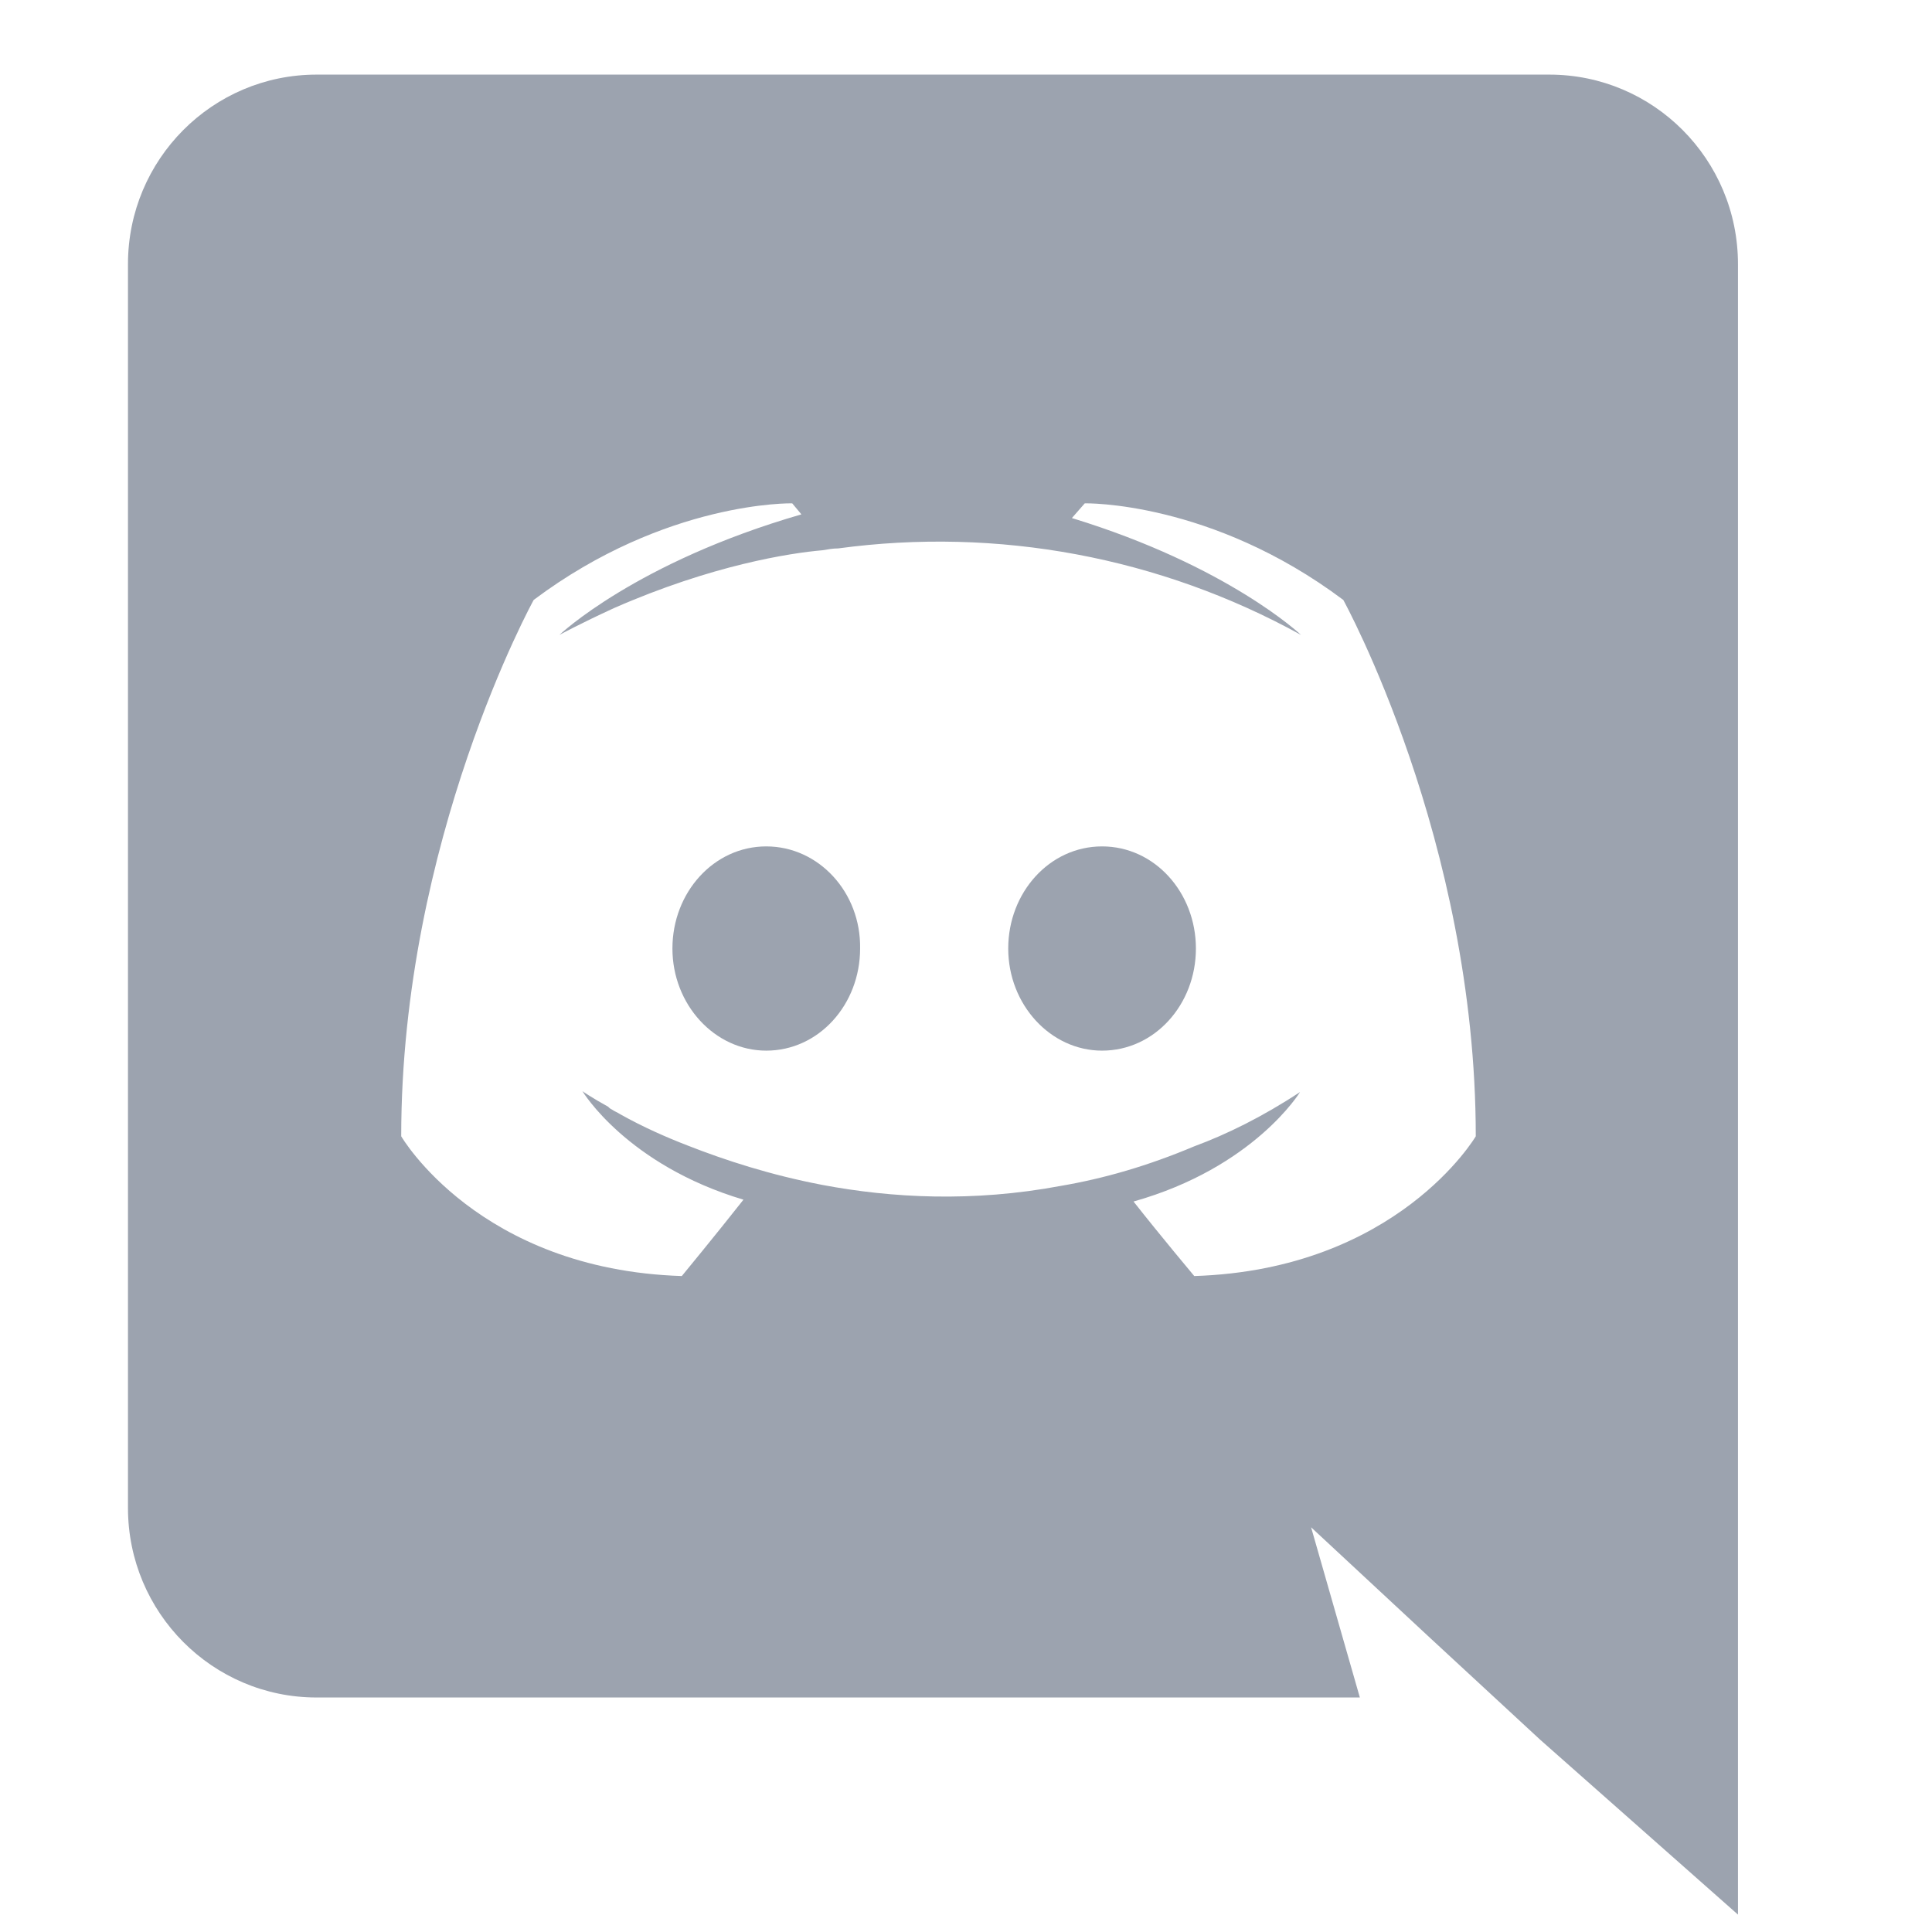 <svg width="21" height="21" viewBox="0 0 21 21" fill="none" xmlns="http://www.w3.org/2000/svg">
<g clip-path="url(#clip0_66_6736)">
<g clip-path="url(#clip1_66_6736)">
<path d="M8.329 9.2C7.759 9.2 7.309 9.7 7.309 10.31C7.309 10.92 7.769 11.42 8.329 11.42C8.899 11.42 9.349 10.92 9.349 10.31C9.359 9.7 8.899 9.2 8.329 9.2ZM11.979 9.2C11.409 9.2 10.959 9.7 10.959 10.31C10.959 10.92 11.419 11.42 11.979 11.42C12.549 11.42 12.999 10.92 12.999 10.31C12.999 9.7 12.549 9.2 11.979 9.2Z" fill="#9CA3AF"/>
<path d="M16.841 0.811H3.441C2.311 0.811 1.391 1.731 1.391 2.871V16.39C1.391 17.53 2.311 18.451 3.441 18.451H14.781L14.251 16.601L15.531 17.791L16.741 18.91L18.891 20.811V2.871C18.891 1.731 17.971 0.811 16.841 0.811ZM12.981 13.87C12.981 13.87 12.621 13.441 12.321 13.06C13.631 12.691 14.131 11.87 14.131 11.87C13.721 12.14 13.331 12.331 12.981 12.46C12.481 12.671 12.001 12.81 11.531 12.89C10.571 13.07 9.691 13.021 8.941 12.88C8.371 12.771 7.881 12.611 7.471 12.45C7.241 12.361 6.991 12.251 6.741 12.111C6.711 12.091 6.681 12.081 6.651 12.06C6.636 12.053 6.622 12.043 6.611 12.03C6.431 11.931 6.331 11.861 6.331 11.861C6.331 11.861 6.811 12.661 8.081 13.04C7.781 13.421 7.411 13.87 7.411 13.87C5.201 13.8 4.361 12.351 4.361 12.351C4.361 9.131 5.801 6.521 5.801 6.521C7.241 5.441 8.611 5.471 8.611 5.471L8.711 5.591C6.911 6.111 6.081 6.901 6.081 6.901C6.081 6.901 6.301 6.781 6.671 6.611C7.741 6.141 8.591 6.011 8.941 5.981C9.001 5.971 9.051 5.961 9.111 5.961C10.845 5.726 12.608 6.055 14.141 6.901C14.141 6.901 13.351 6.151 11.651 5.631L11.791 5.471C11.791 5.471 13.161 5.441 14.601 6.521C14.601 6.521 16.041 9.131 16.041 12.351C16.041 12.351 15.191 13.8 12.981 13.87Z" fill="#9CA3AF"/>
</g>
</g>
<defs>
<clipPath id="clip0_66_6736">
<rect width="20" height="20" fill="white" transform="translate(0.09 0.811)"/>
</clipPath>
<clipPath id="clip1_66_6736">
<rect width="20" height="20" fill="white" transform="translate(0.09 0.811)"/>
</clipPath>
</defs>
</svg>
